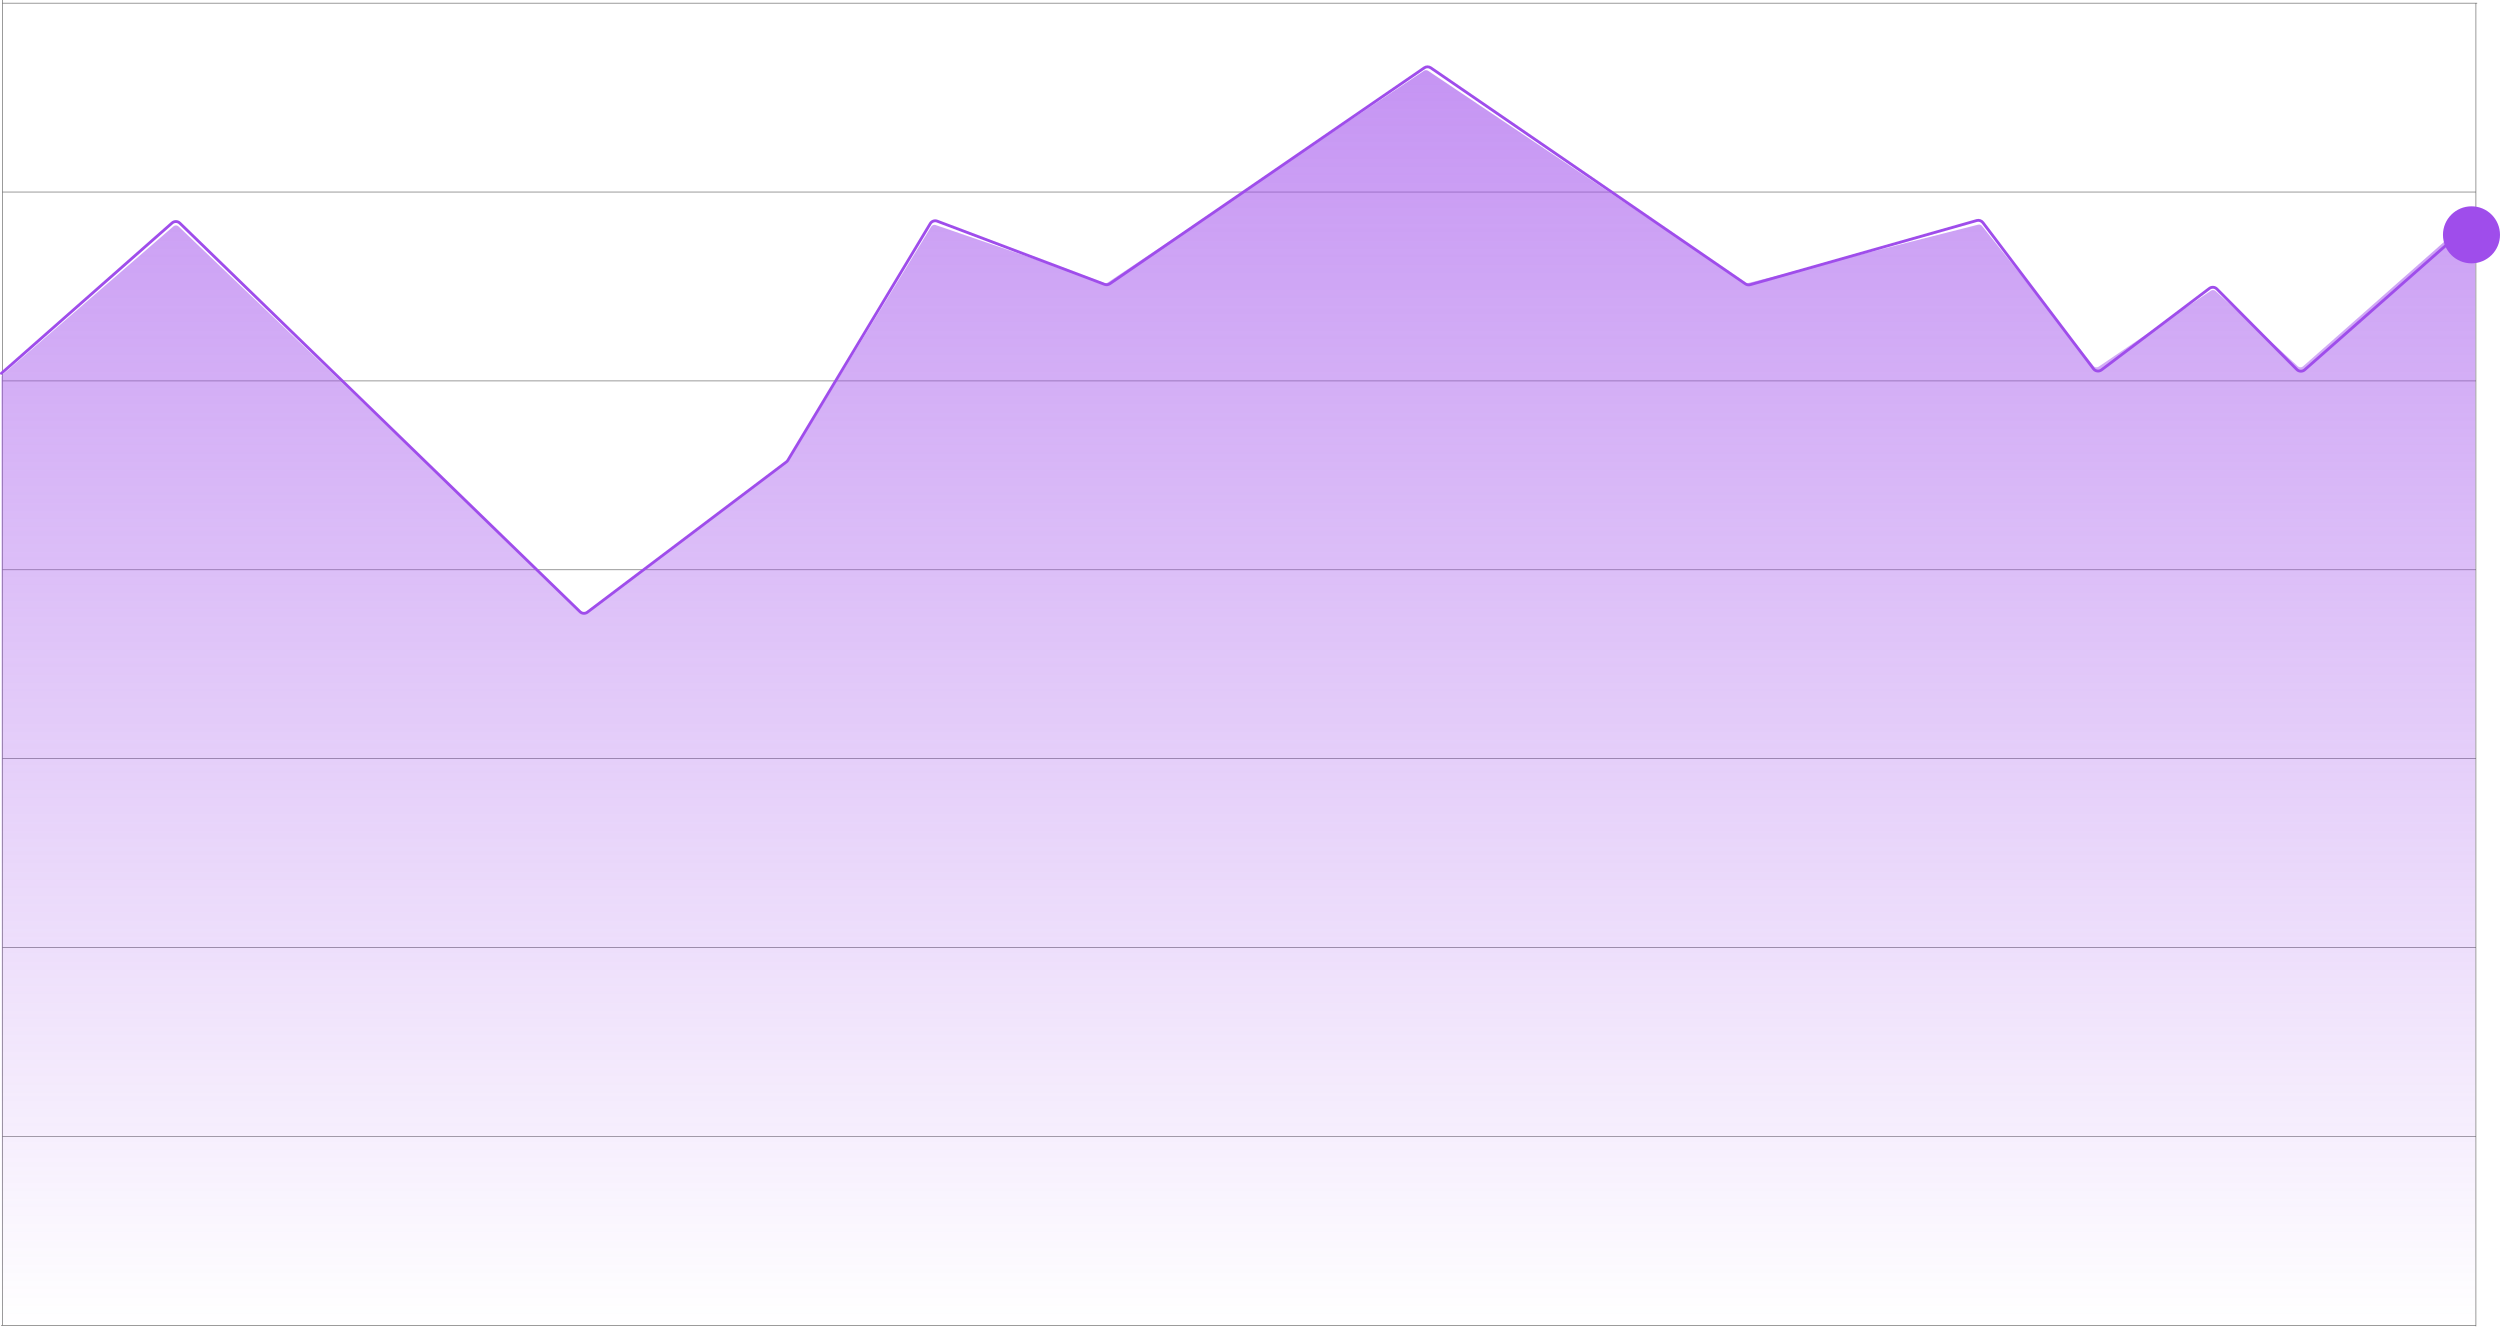 <svg width="1315" height="698" viewBox="0 0 1315 698" fill="none" xmlns="http://www.w3.org/2000/svg">
<path d="M1302.33 697.142L0.602 697.142" stroke="#505050" stroke-width="0.3"/>
<path d="M1302.33 597.788L1.268 597.787" stroke="#505050" stroke-width="0.3"/>
<path d="M1302.33 498.429L1.268 498.429" stroke="#505050" stroke-width="0.3"/>
<path d="M1302.33 399.075L1.268 399.075" stroke="#505050" stroke-width="0.3"/>
<path d="M1302.33 299.72L1.268 299.72" stroke="#505050" stroke-width="0.3"/>
<path d="M1302.33 200.365L1.268 200.365" stroke="#505050" stroke-width="0.3"/>
<path d="M1302.33 101.01L1.268 101.01" stroke="#505050" stroke-width="0.3"/>
<path d="M1303 1.656L1.268 1.656" stroke="#505050" stroke-width="0.3"/>
<path d="M1.268 0L1.268 697.141" stroke="#505050" stroke-width="0.3"/>
<path d="M1302.33 1.656L1302.33 697.632" stroke="#505050" stroke-width="0.3"/>
<path d="M91.227 119.052L1.44 196.953C1.002 197.333 0.75 197.884 0.75 198.464V695.632C0.75 696.737 1.646 697.633 2.751 697.633H1300C1301.1 697.633 1302 696.737 1302 695.632V117.161C1302 115.438 1299.97 114.521 1298.67 115.661L1211.36 192.728C1210.59 193.405 1209.44 193.394 1208.69 192.704L1165.38 153.078C1164.7 152.453 1163.68 152.378 1162.91 152.897L1103.86 192.88C1102.99 193.466 1101.82 193.287 1101.17 192.47L1042.55 118.868C1042.06 118.253 1041.26 117.982 1040.5 118.175L919.218 148.961C918.668 149.1 918.085 149 917.613 148.684L751.202 37.252C750.529 36.801 749.65 36.801 748.976 37.252L582.649 148.628C582.129 148.976 581.477 149.061 580.886 148.858L492.151 118.379C491.263 118.074 490.283 118.427 489.794 119.228L414.29 242.76C414.156 242.978 413.982 243.169 413.777 243.321L308.281 321.776C307.499 322.358 306.41 322.291 305.705 321.616L93.92 119.117C93.174 118.403 92.007 118.375 91.227 119.052Z" fill="url(#paint0_linear_1_117521)" fill-opacity="0.6"/>
<path d="M0.75 196.377L90.52 117.277C91.696 116.241 93.47 116.284 94.594 117.376L305.08 321.769C306.142 322.8 307.798 322.903 308.979 322.011L413.624 242.976C413.93 242.745 414.189 242.457 414.387 242.129L489.341 117.586C490.089 116.344 491.617 115.814 492.972 116.326L581.018 149.575C581.937 149.922 582.967 149.797 583.776 149.241L749.183 35.673C750.206 34.97 751.556 34.97 752.579 35.673L918.117 149.331C918.852 149.836 919.774 149.988 920.633 149.745L1039.77 116.001C1040.96 115.664 1042.24 116.091 1042.99 117.077L1101.17 193.986C1102.17 195.307 1104.05 195.569 1105.38 194.57L1162.13 151.708C1163.33 150.803 1165.01 150.923 1166.06 151.988L1208.15 194.371C1209.27 195.498 1211.07 195.558 1212.27 194.508L1302 115.442" stroke="#9F4DEB" stroke-width="1.5" stroke-linecap="round"/>
<circle cx="1300" cy="123.523" r="15.003" fill="#9F4DEB"/>
<defs>
<linearGradient id="paint0_linear_1_117521" x1="651.374" y1="38.164" x2="651.374" y2="697.633" gradientUnits="userSpaceOnUse">
<stop stop-color="#9F4DEB"/>
<stop offset="1" stop-color="#9F4DEB" stop-opacity="0"/>
</linearGradient>
</defs>
</svg>
